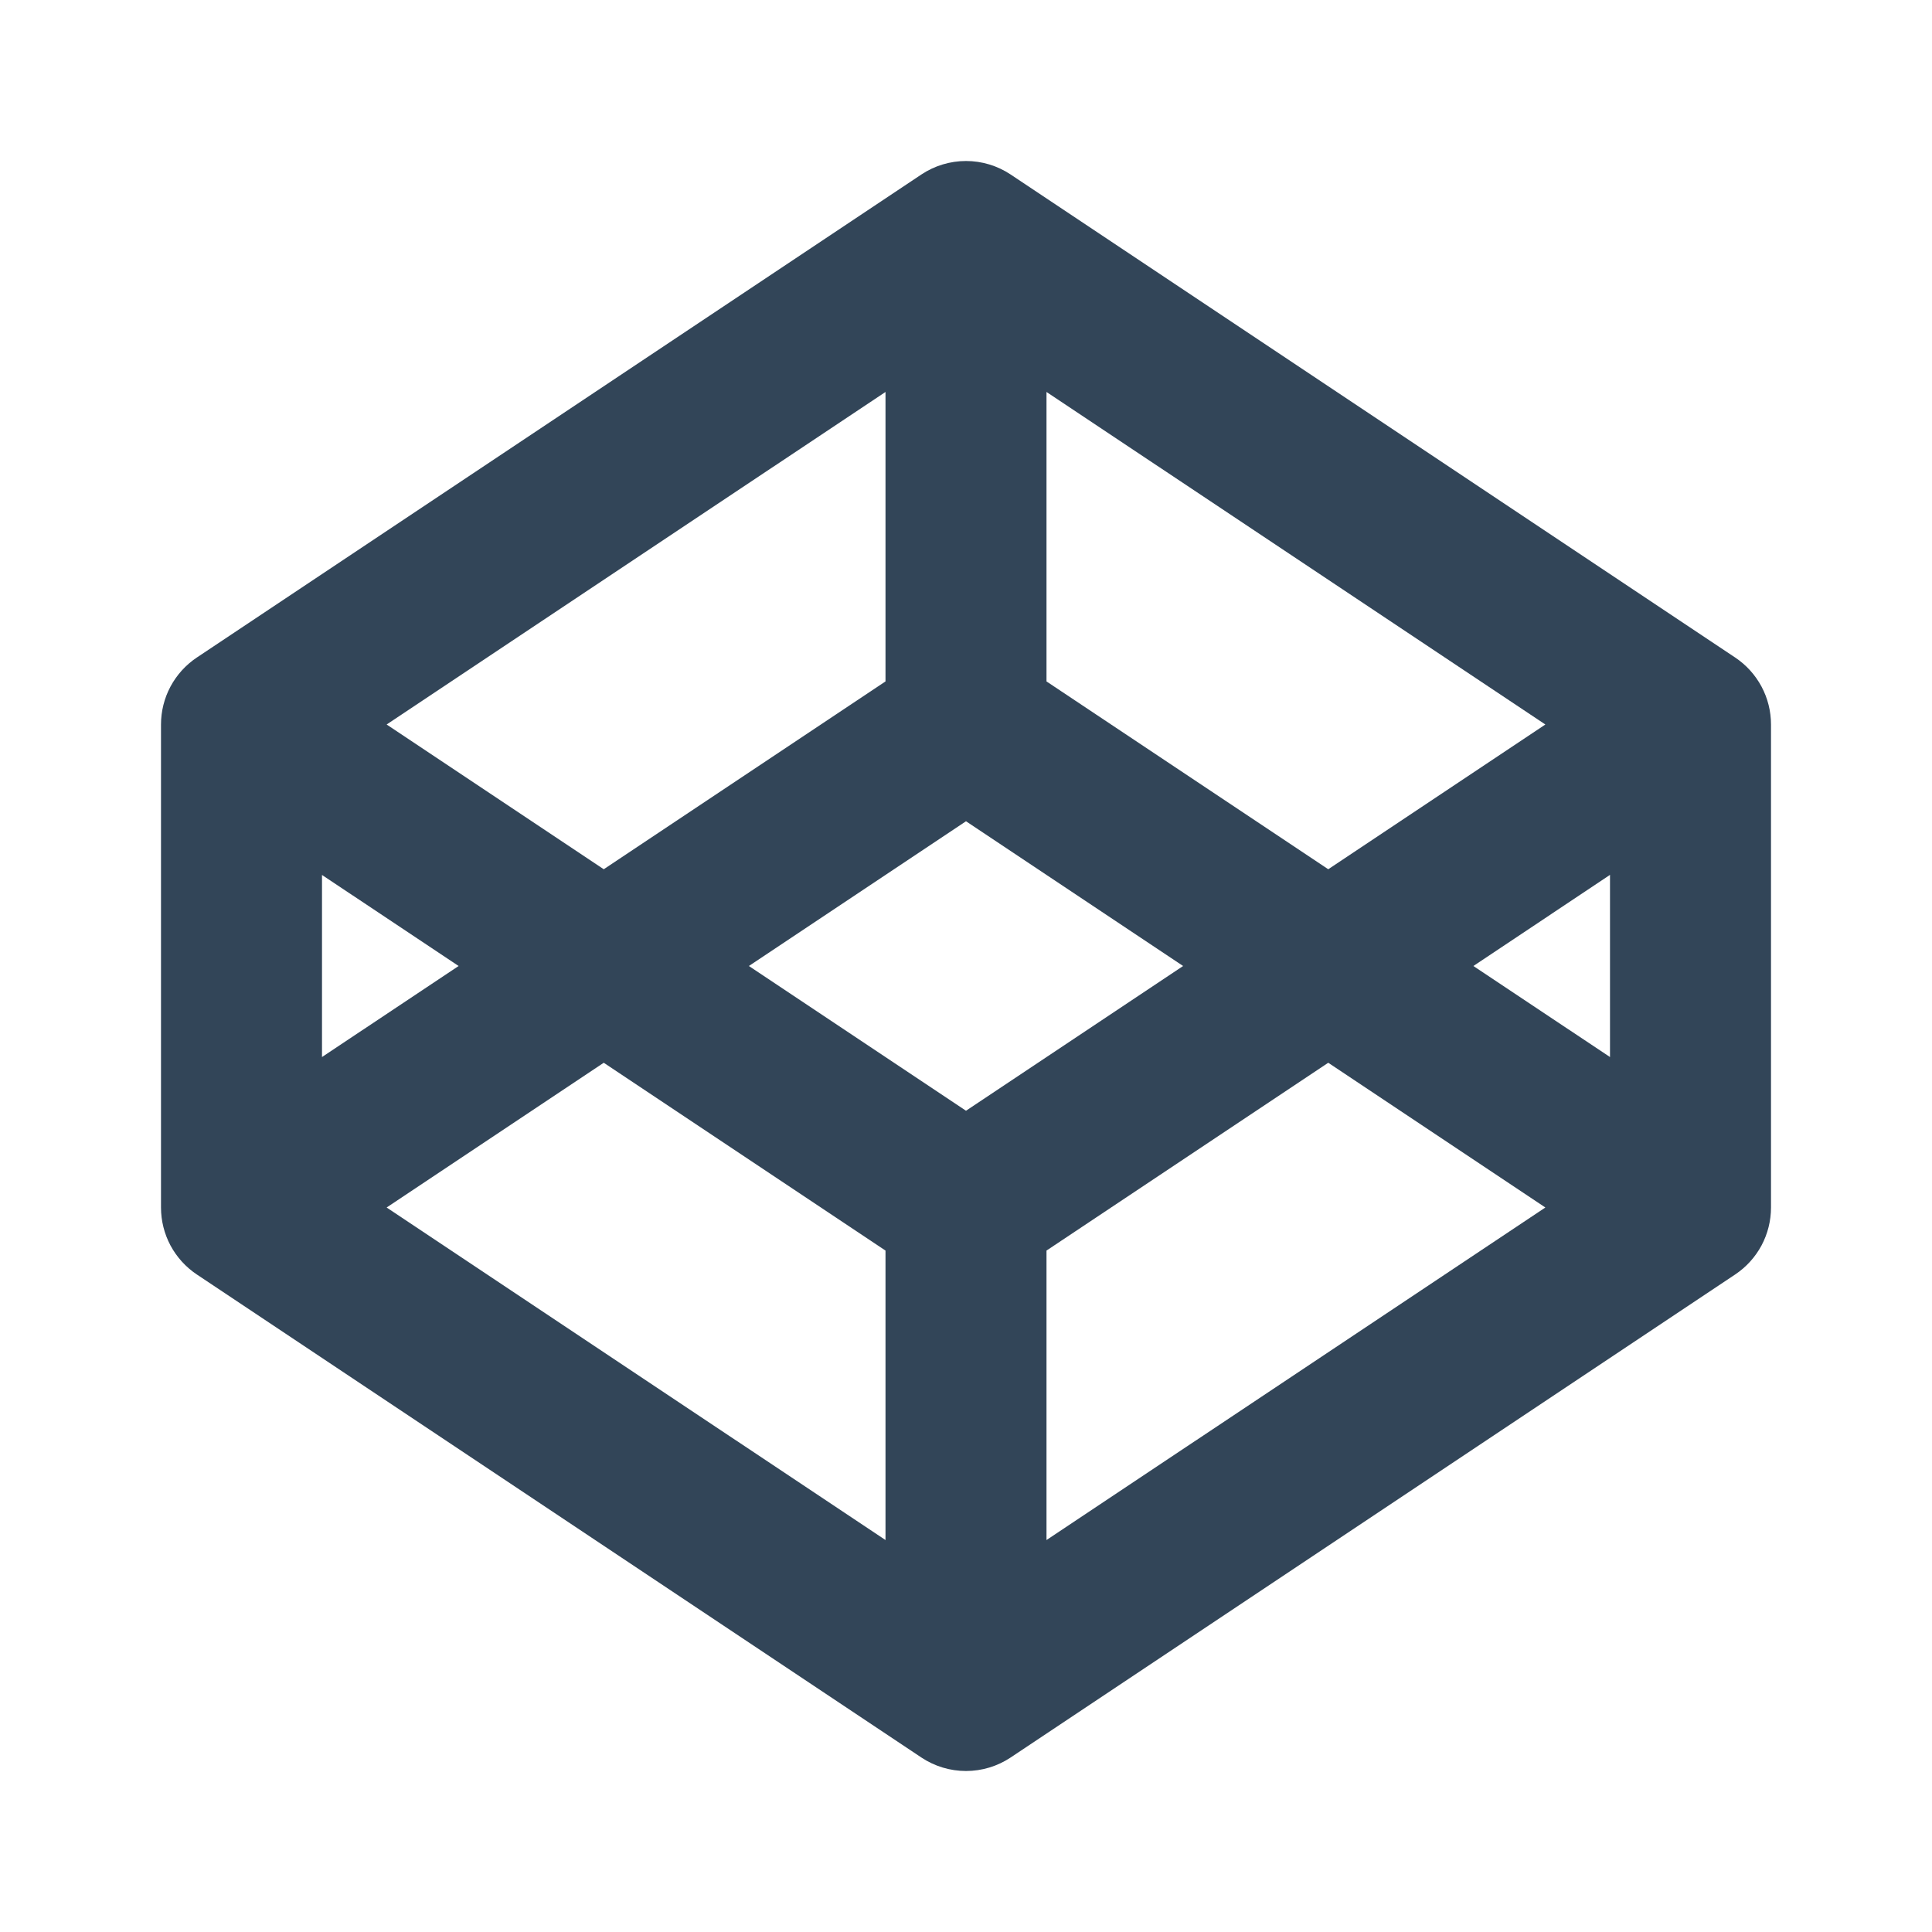 <svg width="48" height="48" viewBox="0 0 48 48" fill="none" xmlns="http://www.w3.org/2000/svg">
<path d="M24 20.404L18.606 24L24 27.596L29.394 24L24 20.404ZM33 21.596L38.394 18L26 9.738V16.93L33 21.596ZM40 21.736L36.606 24L40 26.262V21.736ZM33 26.404L26 31.07V38.262L38.394 30L33 26.404ZM22 16.93V9.738L9.606 18L15 21.596L22 16.93ZM9.606 30L22 38.262V31.07L15 26.404L9.606 30ZM11.394 24L8 21.738V26.262L11.394 24ZM4 18C4 17.671 4.081 17.347 4.236 17.057C4.392 16.766 4.616 16.519 4.89 16.336L22.89 4.336C23.219 4.117 23.605 4 24 4C24.395 4 24.781 4.117 25.11 4.336L43.11 16.336C43.384 16.519 43.608 16.766 43.764 17.057C43.919 17.347 44 17.671 44 18V30C44 30.329 43.919 30.653 43.764 30.944C43.608 31.234 43.384 31.481 43.11 31.664L25.11 43.664C24.781 43.883 24.395 44 24 44C23.605 44 23.219 43.883 22.89 43.664L4.89 31.664C4.616 31.481 4.392 31.234 4.236 30.944C4.081 30.653 4 30.329 4 30V18Z" fill="#324558"/>
</svg>
